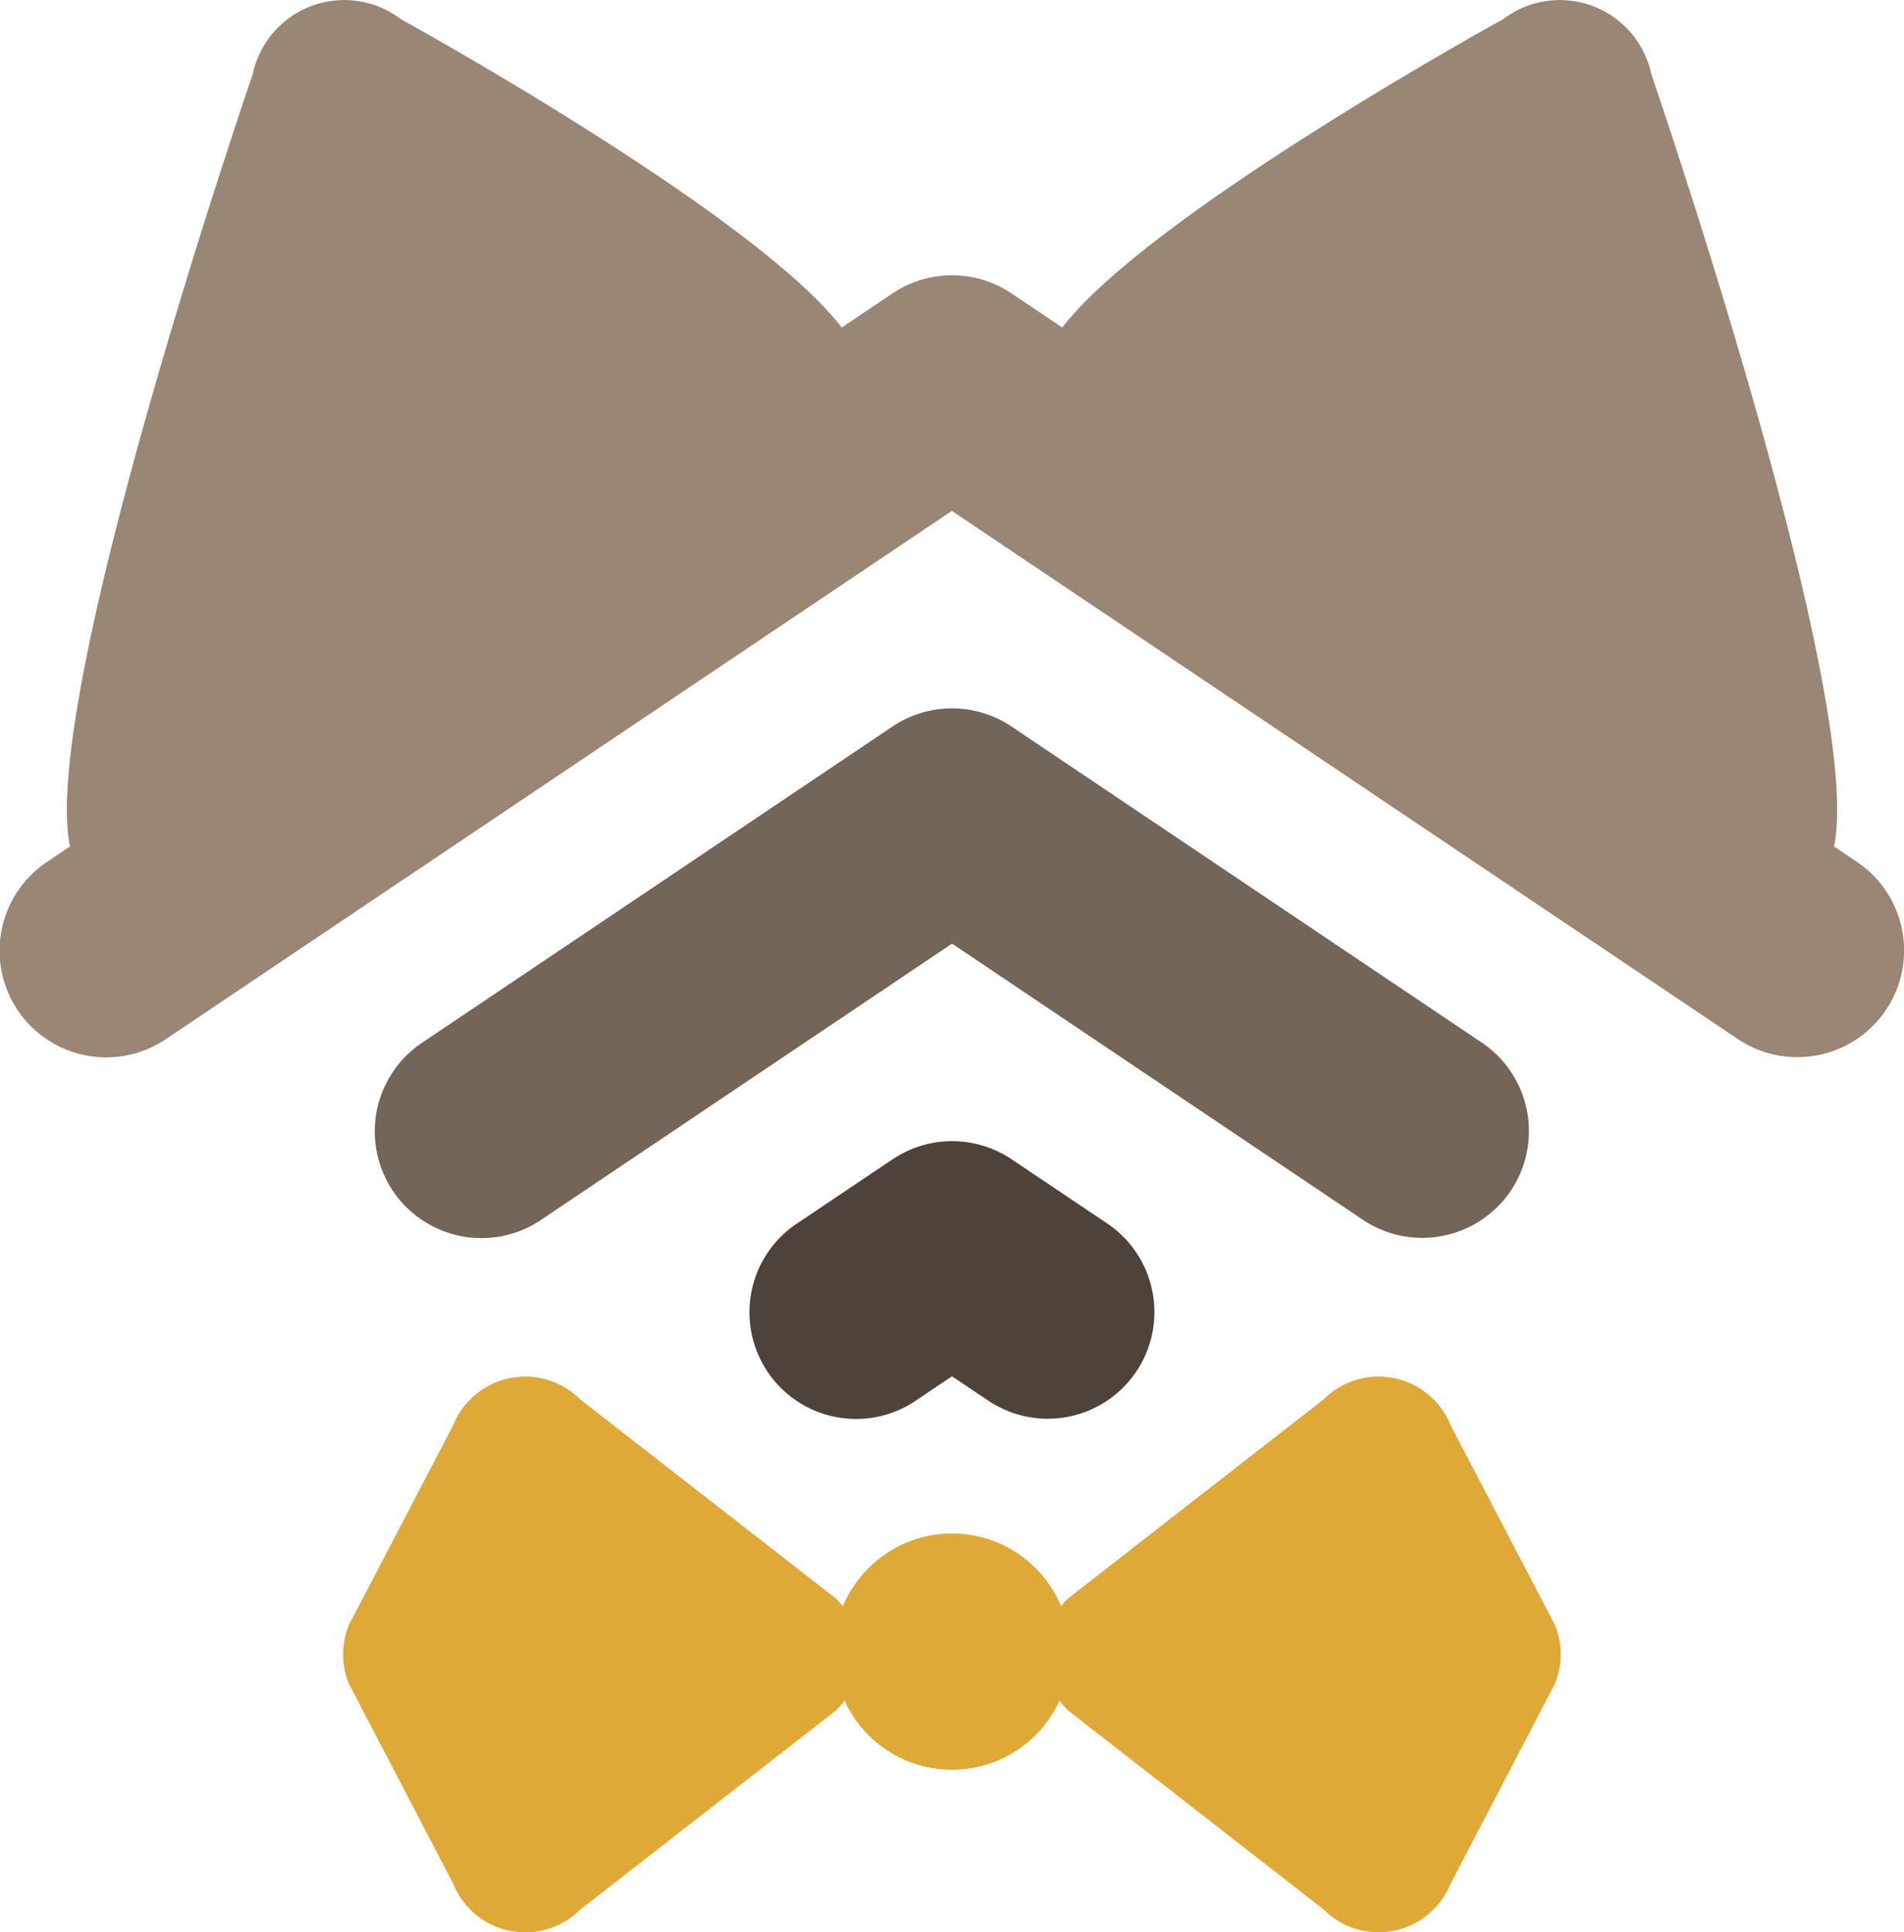 <svg xmlns="http://www.w3.org/2000/svg" viewBox="0 0 357.03 362.23"><defs><style>.cls-1{fill:#dfa937;}.cls-2{fill:#998675;}.cls-3{fill:none;stroke:#998675;stroke-linecap:round;stroke-linejoin:round;stroke-width:40px;}.cls-4{fill:#736558;}.cls-5{fill:#4d433b;}</style></defs><title>資產 7</title><g id="圖層_2" data-name="圖層 2"><g id="圖層_4" data-name="圖層 4"><path class="cls-1" d="M156.81,320.59l-48,37.37A14.56,14.56,0,0,1,85,353.14L65.42,315.62a14.56,14.56,0,0,1,0-11L85,267.14a14.56,14.56,0,0,1,23.79-4.82l48,37.37A14.78,14.78,0,0,1,156.81,320.59Z"/><path class="cls-1" d="M200.22,320.59l48,37.37A14.56,14.56,0,0,0,272,353.14l19.58-37.52a14.56,14.56,0,0,0,0-11L272,267.14a14.56,14.56,0,0,0-23.79-4.82l-48,37.37A14.78,14.78,0,0,0,200.22,320.59Z"/><circle class="cls-1" cx="178.52" cy="309.61" r="22.15"/><path class="cls-2" d="M15.61,163.71C.28,151,47.39,13.91,47.39,13.91A17.54,17.54,0,0,1,75.18,3.6S161.4,51,161.4,69.31,30.93,176.46,15.61,163.71Z"/><path class="cls-2" d="M341.43,163.71C356.75,151,309.65,13.91,309.65,13.91A17.54,17.54,0,0,0,281.86,3.6S195.63,51,195.63,69.31,326.1,176.46,341.43,163.71Z"/><path class="cls-3" d="M266.76,212.08"/><path class="cls-3" d="M337,178.16"/><path class="cls-3" d="M20,178.16"/><path class="cls-3" d="M90.27,212.08"/><path class="cls-2" d="M337,198.17a19.91,19.91,0,0,1-11.14-3.4l-147.37-99-147.35,99a20,20,0,1,1-22.31-33.2L167.36,55a20,20,0,0,1,22.31,0L348.19,161.56A20,20,0,0,1,337,198.17Z"/><path class="cls-4" d="M90.29,232.09a20,20,0,0,1-11.17-36.6l88.24-59.3a20,20,0,0,1,22.31,0l88.25,59.3a20,20,0,0,1-22.31,33.2l-77.09-51.8-77.08,51.8A19.91,19.91,0,0,1,90.29,232.09Z"/><path class="cls-5" d="M160.55,266a20,20,0,0,1-11.17-36.6l18-12.08a20,20,0,0,1,22.31,0l18,12.08a20,20,0,0,1-22.31,33.2L178.51,258l-6.83,4.59A19.91,19.91,0,0,1,160.55,266Z"/></g></g></svg>
